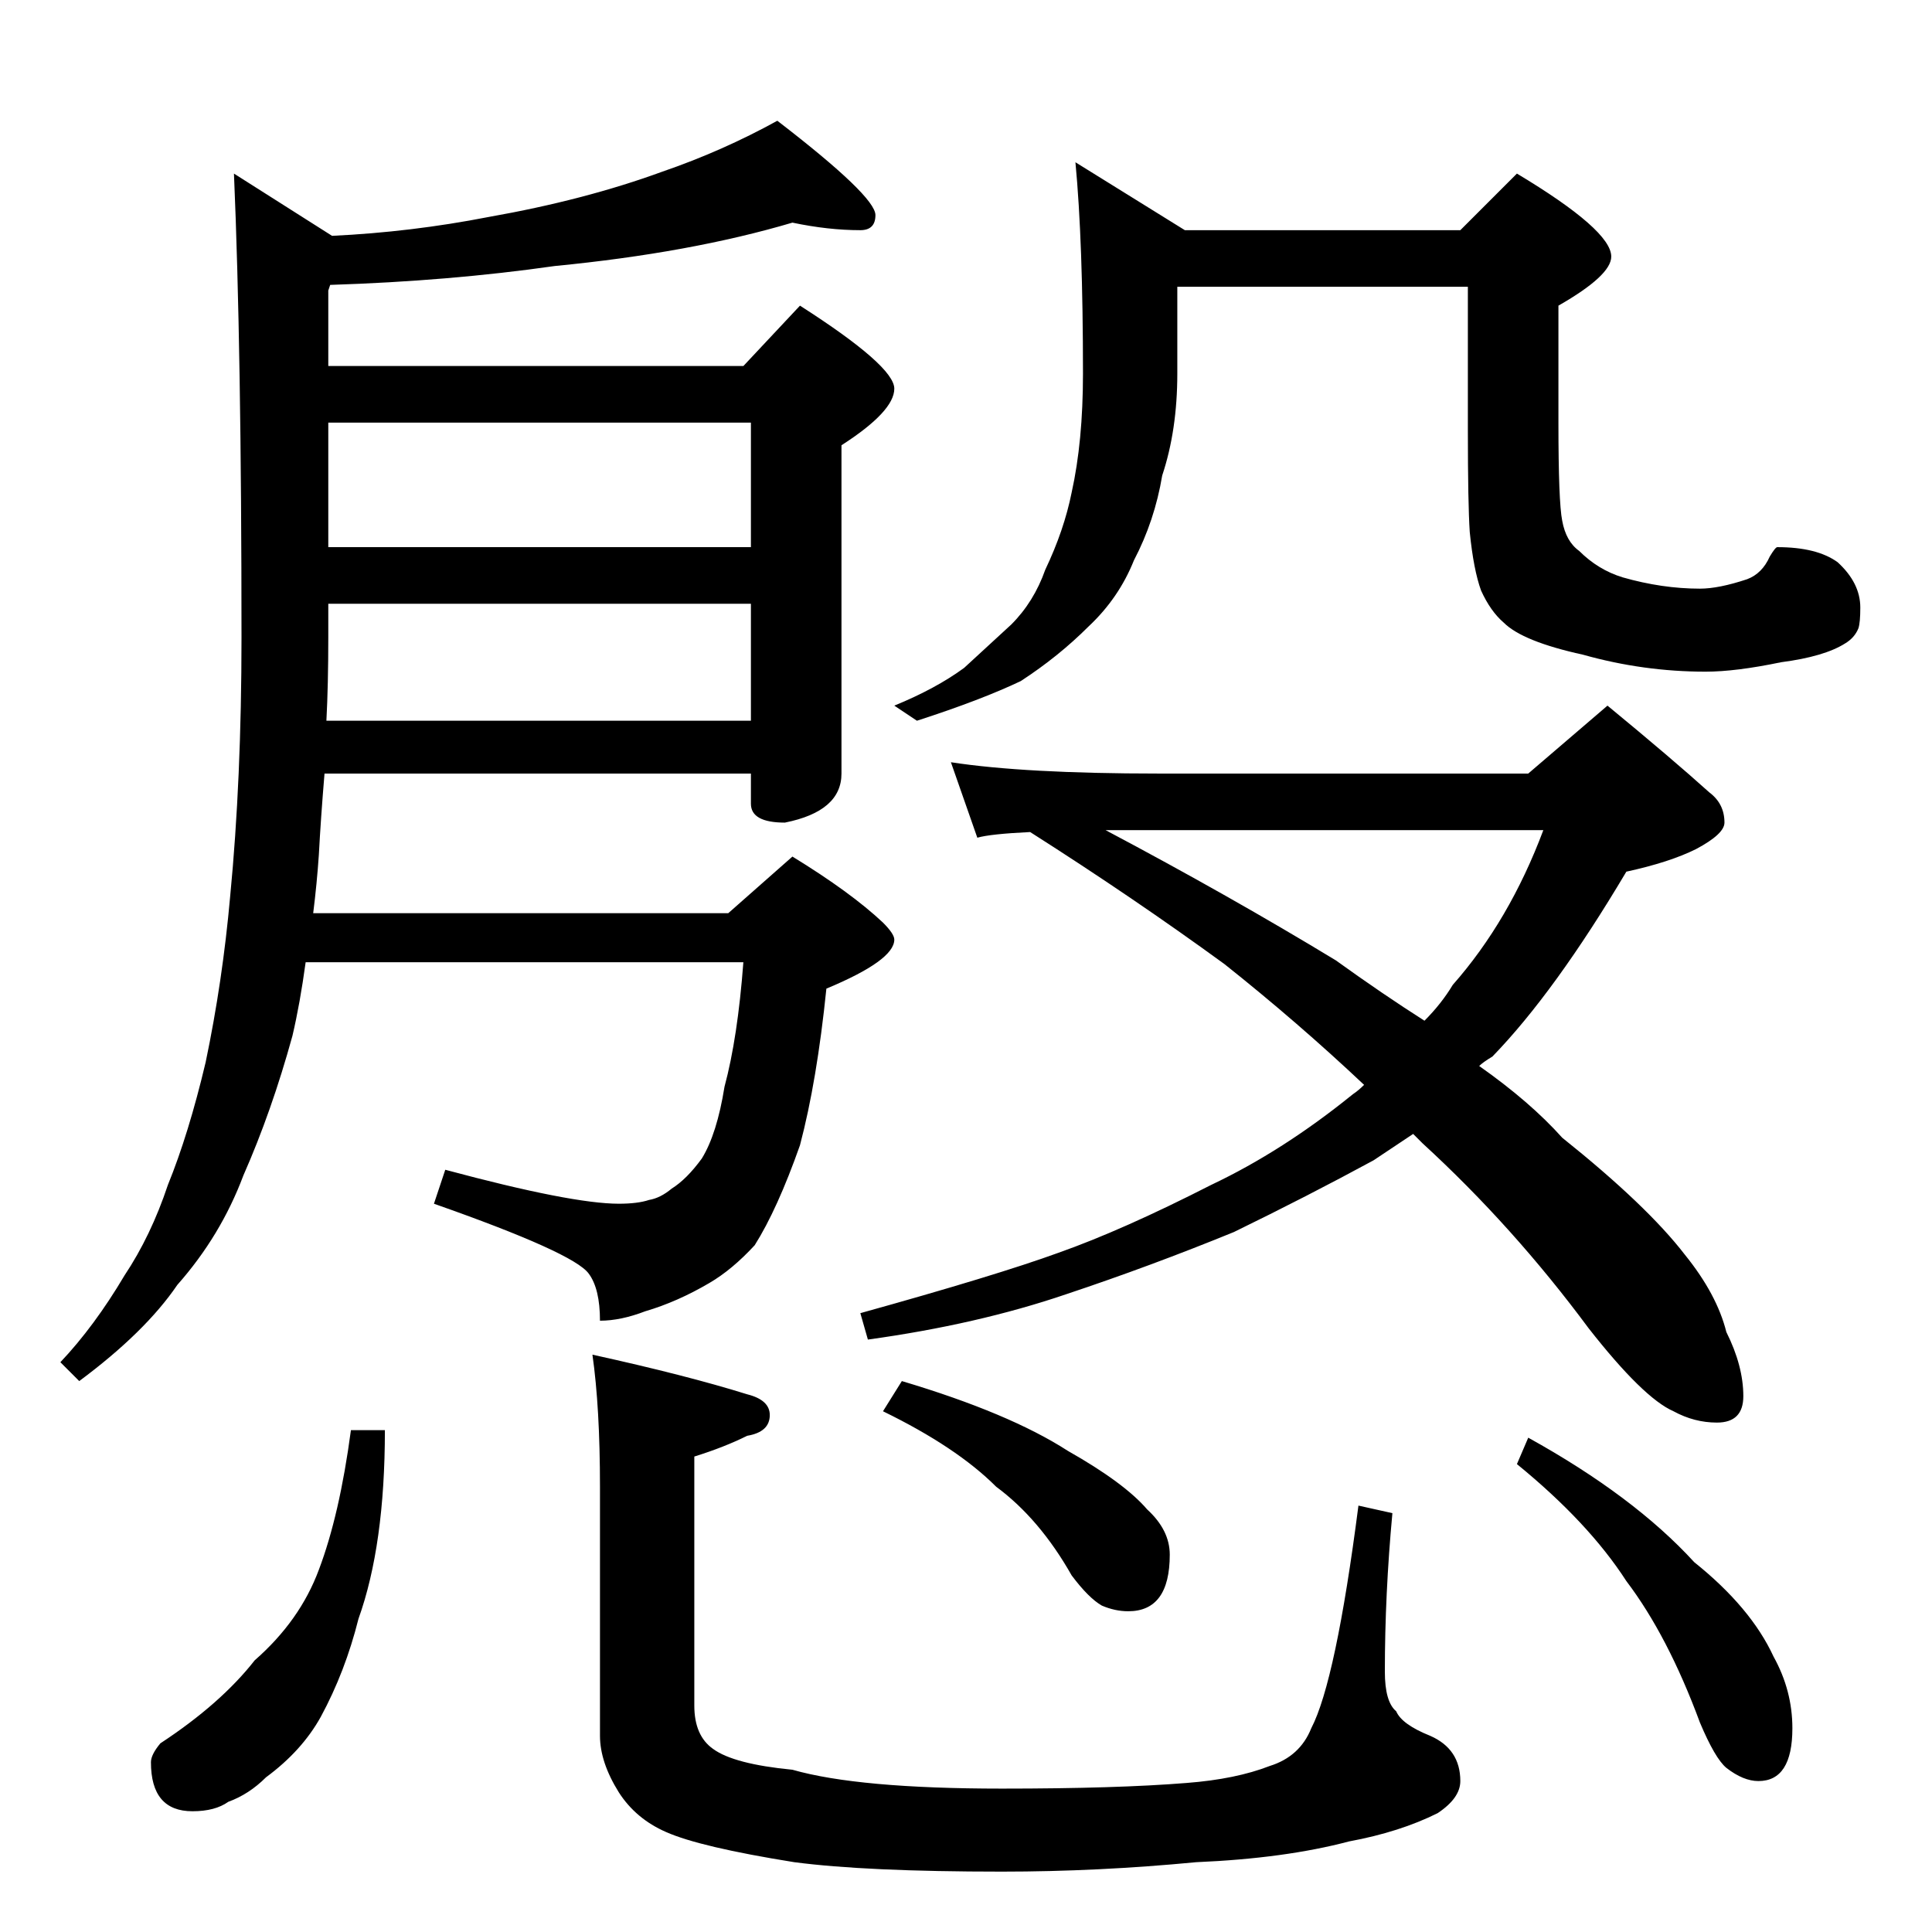 <?xml version="1.0" standalone="no"?>
<!DOCTYPE svg PUBLIC "-//W3C//DTD SVG 1.1//EN" "http://www.w3.org/Graphics/SVG/1.1/DTD/svg11.dtd" >
<svg xmlns="http://www.w3.org/2000/svg" xmlns:xlink="http://www.w3.org/1999/xlink" version="1.1" viewBox="0 -204 1024 1024">
  <g transform="matrix(1 0 0 -1 0 820)">
   <path fill="currentColor"
d="M420 906q-54 -16 -126 -23q-56 -8 -119 -10l-1 -3v-40h220l30 32q50 -32 50 -44t-28 -30v-174q0 -20 -30 -26q-18 0 -18 10v16h-226q-2 -24 -3 -43q-1 -15 -3 -31h220l34 30q31 -19 48 -35q6 -6 6 -9q0 -11 -36 -26q-5 -49 -14 -83q-12 -34 -24 -53q-12 -13 -24 -20
q-17 -10 -34 -15q-13 -5 -24 -5q0 17 -6 25q-8 11 -82 37l6 18q67 -18 92 -18q10 0 16 2q6 1 12 6q8 5 16 16q8 13 12 38q7 26 10 66h-232q-3 -22 -7 -39q-11 -40 -26 -74q-12 -32 -35 -58q-17 -25 -52 -51l-10 10q18 19 34 46q14 21 23 48q11 27 20 65q9 43 13 88
q6 62 6 137q0 153 -4 246l52 -33q42 2 83 10q51 9 92 24q32 11 61 27q52 -40 52 -50q0 -8 -8 -8q-17 0 -36 4zM173 642h225v62h-224v-18q0 -25 -1 -44zM174 734h224v66h-224v-66zM570 938l58 -36h146l30 30q50 -30 50 -44q0 -10 -28 -26v-62q0 -42 2 -52q2 -11 9 -16
q10 -10 23 -14q21 -6 41 -6q10 0 25 5q8 3 12 12q3 5 4 5q21 0 32 -8q12 -11 12 -24q0 -8 -1 -11q-2 -5 -7 -8q-11 -7 -34 -10q-24 -5 -40 -5q-33 0 -65 9q-32 7 -42 17q-7 6 -12 17q-4 11 -6 31q-1 15 -1 54v76h-154v-46q0 -30 -8 -54q-4 -24 -15 -45q-8 -20 -24 -35
q-16 -16 -36 -29q-21 -10 -55 -21l-12 8q22 9 37 20q13 12 25 23q12 12 18 29q10 21 14 41q6 27 6 63q0 70 -4 112zM504 620q39 -6 110 -6h196l42 36q34 -28 54 -46q8 -6 8 -16q0 -6 -15 -14q-14 -7 -37 -12q-38 -64 -71 -98q-5 -3 -7 -5q27 -19 44 -38q45 -36 65 -62
q17 -21 22 -41q9 -18 9 -34q0 -14 -14 -14q-12 0 -23 6q-16 7 -45 44q-40 54 -88 98l-5 5l-21 -14q-35 -19 -74 -38q-44 -18 -89 -33q-47 -16 -105 -24l-4 14q72 20 105 32q34 12 81 36q38 18 75 48q3 2 6 5q-35 33 -74 64q-48 35 -103 70q-21 -1 -28 -3zM586 584
q66 -35 122 -69q25 -18 47 -32q9 9 15 19q30 34 48 82h-232zM186 266h18q0 -61 -14 -100q-7 -28 -20 -52q-10 -18 -29 -32q-9 -9 -20 -13q-7 -5 -19 -5q-22 0 -22 26q0 4 5 10q32 21 50 44q24 21 34 48q11 29 17 74zM314 306q50 -11 82 -21q12 -3 12 -11q0 -9 -12 -11
q-12 -6 -28 -11v-132q0 -16 10 -23q11 -8 42 -11q35 -10 111 -10q61 0 98 3q26 2 44 9q16 5 22 20q13 25 25 118l18 -4q-4 -43 -4 -84q0 -16 6 -21q3 -7 18 -13q16 -7 16 -24q0 -9 -12 -17q-20 -10 -47 -15q-34 -9 -81 -11q-52 -5 -103 -5q-72 0 -110 5q-50 8 -68 16
q-16 7 -25 21q-10 16 -10 30v132q0 42 -4 70zM478 292q57 -17 88 -37q30 -17 42 -31q12 -11 12 -24q0 -30 -22 -30q-7 0 -14 3q-7 4 -16 16q-17 30 -40 47q-21 21 -60 40zM810 262q56 -31 88 -66q30 -24 42 -50q10 -18 10 -38q0 -28 -18 -28q-8 0 -17 7q-6 5 -14 24
q-17 46 -39 75q-20 31 -58 62z" />
  </g>

</svg>
